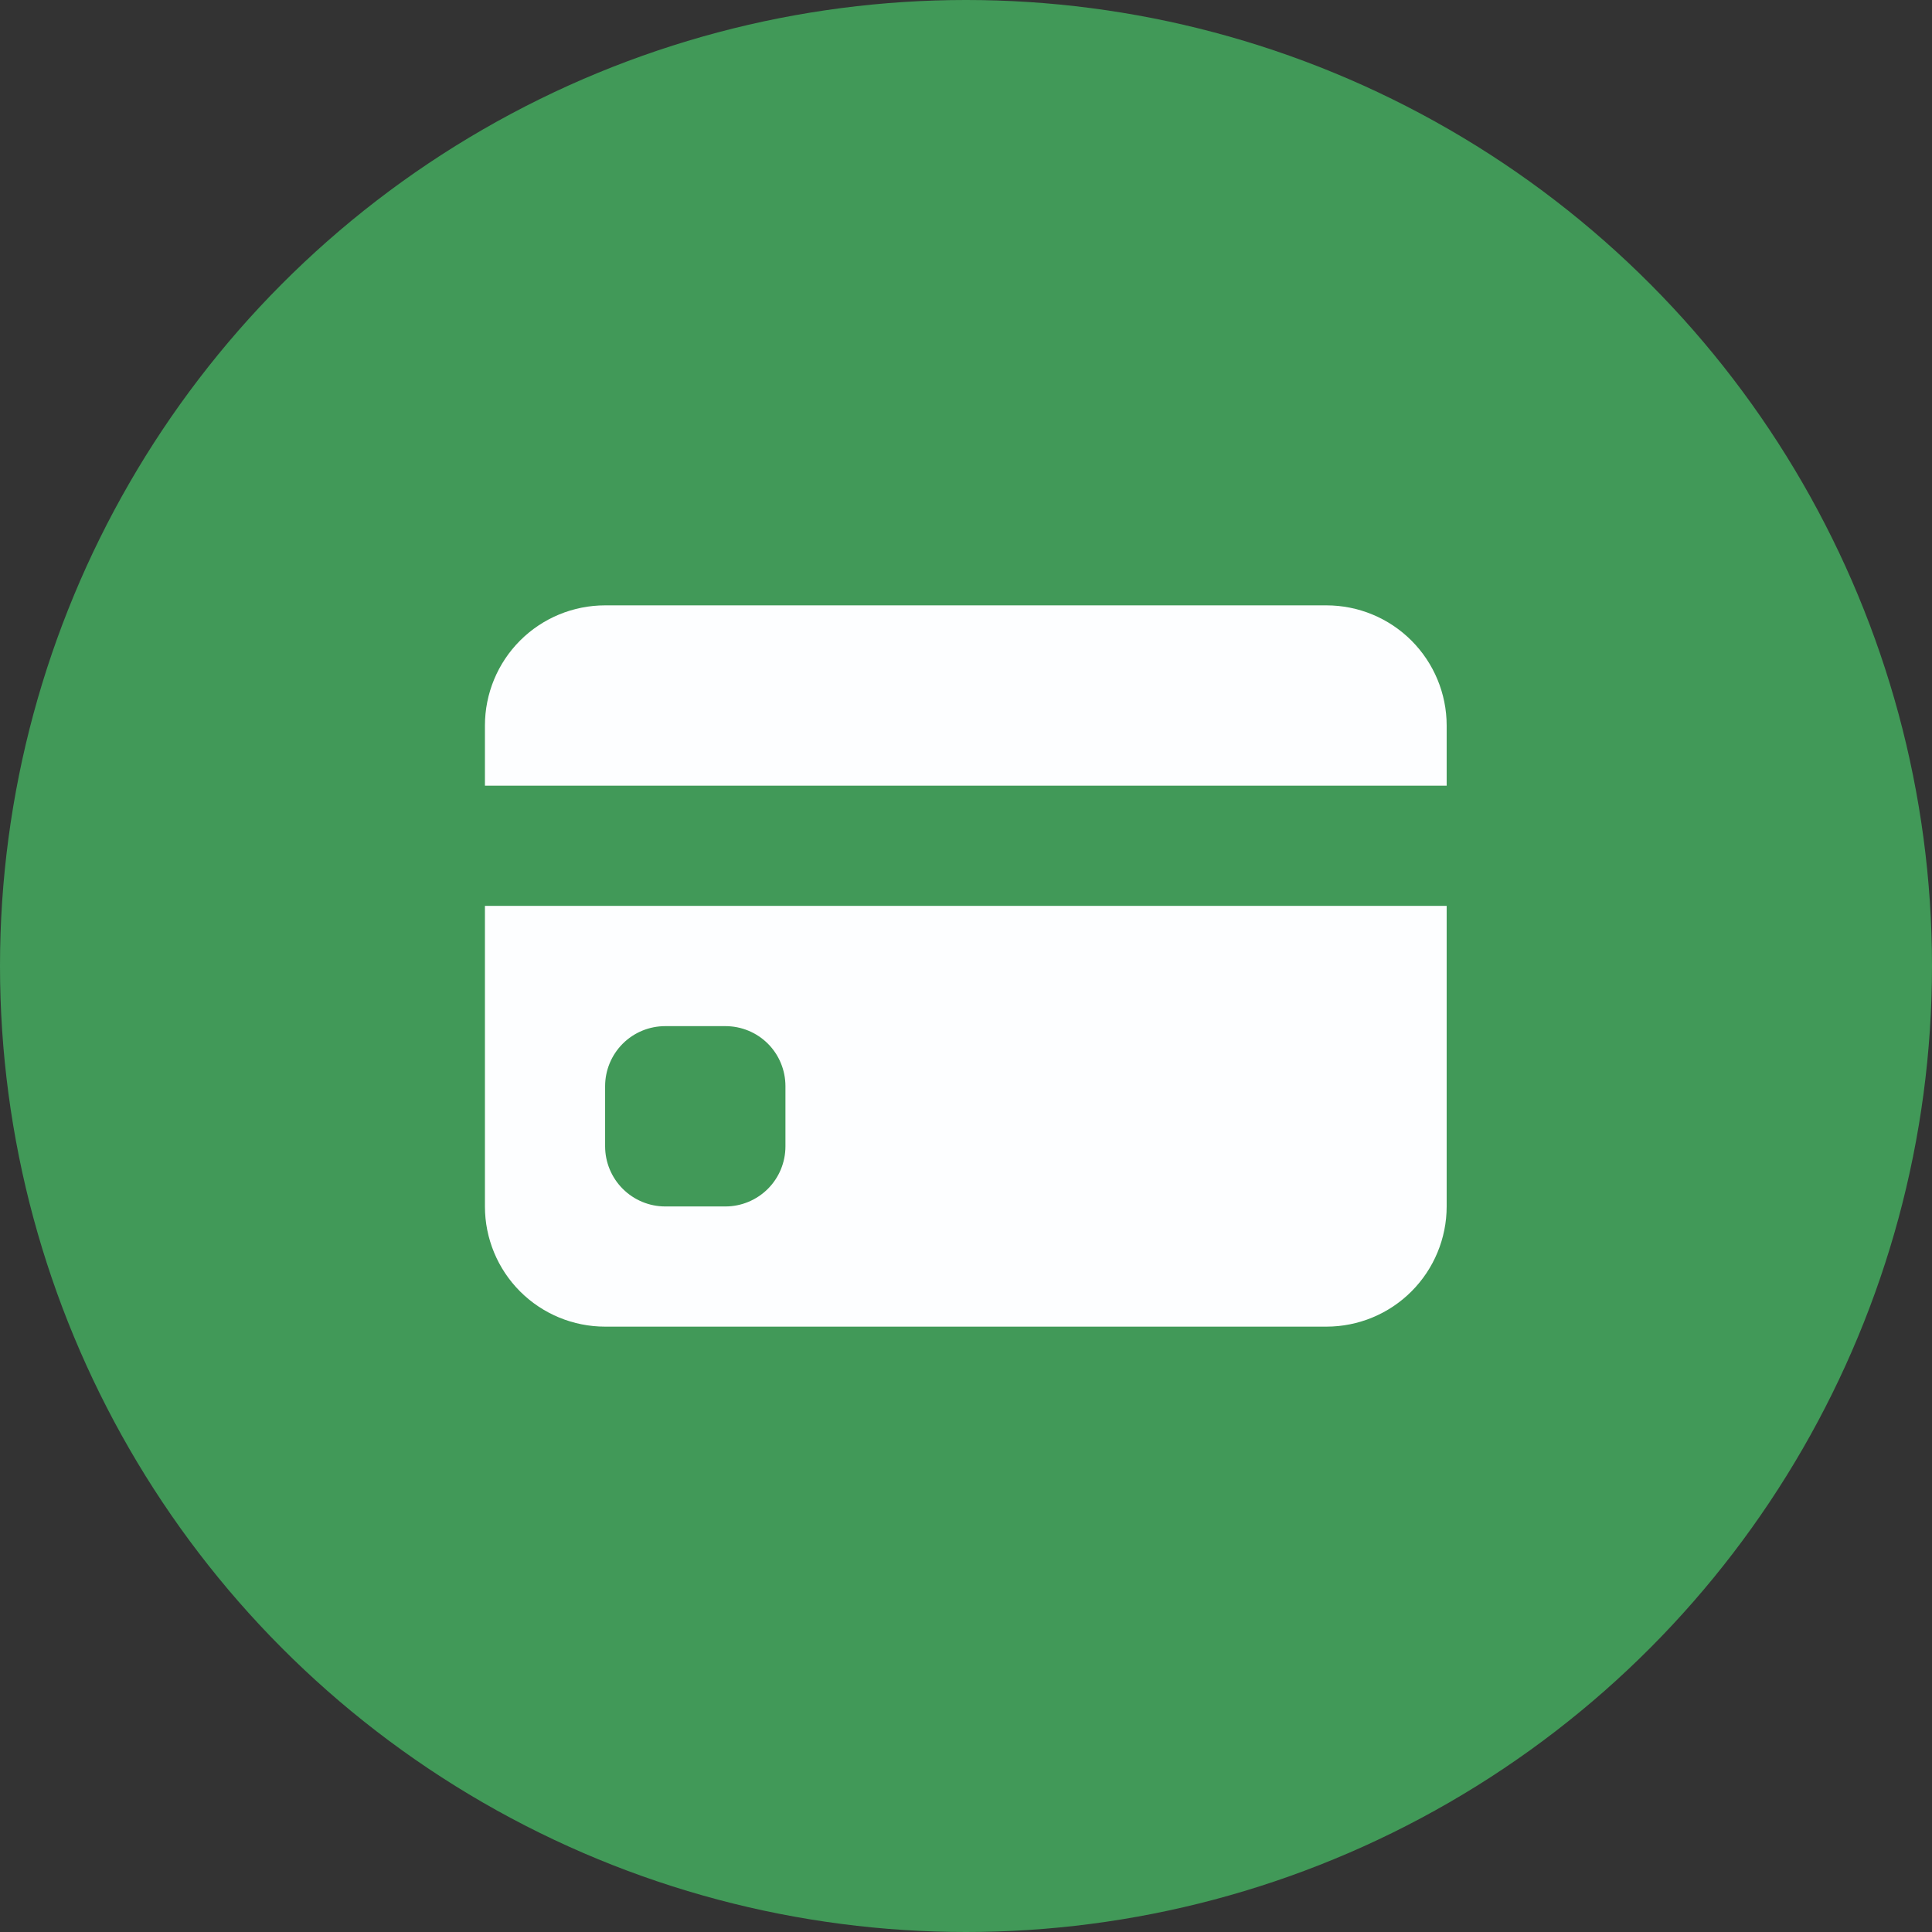 <svg width="24" height="24" viewBox="0 0 24 24" fill="none" xmlns="http://www.w3.org/2000/svg">
<rect x="0" y="0" width="24" height="24" fill="#333333" stroke="none"/>
<circle cx="12" cy="12" r="12" fill="#419958"/>
<path d="M6.024 9.013C6.024 8.617 6.181 8.237 6.461 7.957C6.741 7.677 7.121 7.52 7.517 7.52H16.477C16.873 7.52 17.253 7.677 17.533 7.957C17.813 8.237 17.971 8.617 17.971 9.013V9.76H6.024V9.013Z" fill="#FDFEFF"/>
<path fill-rule="evenodd" clip-rule="evenodd" d="M6.024 11.253V14.987C6.024 15.383 6.181 15.763 6.461 16.043C6.741 16.323 7.121 16.48 7.517 16.48H16.477C16.873 16.48 17.253 16.323 17.533 16.043C17.813 15.763 17.971 15.383 17.971 14.987V11.253H6.024ZM8.264 12.747C8.066 12.747 7.876 12.825 7.736 12.965C7.596 13.105 7.517 13.295 7.517 13.493V14.24C7.517 14.438 7.596 14.628 7.736 14.768C7.876 14.908 8.066 14.987 8.264 14.987H9.011C9.209 14.987 9.399 14.908 9.539 14.768C9.679 14.628 9.757 14.438 9.757 14.24V13.493C9.757 13.295 9.679 13.105 9.539 12.965C9.399 12.825 9.209 12.747 9.011 12.747H8.264Z" fill="#FDFEFF"/>
</svg>
